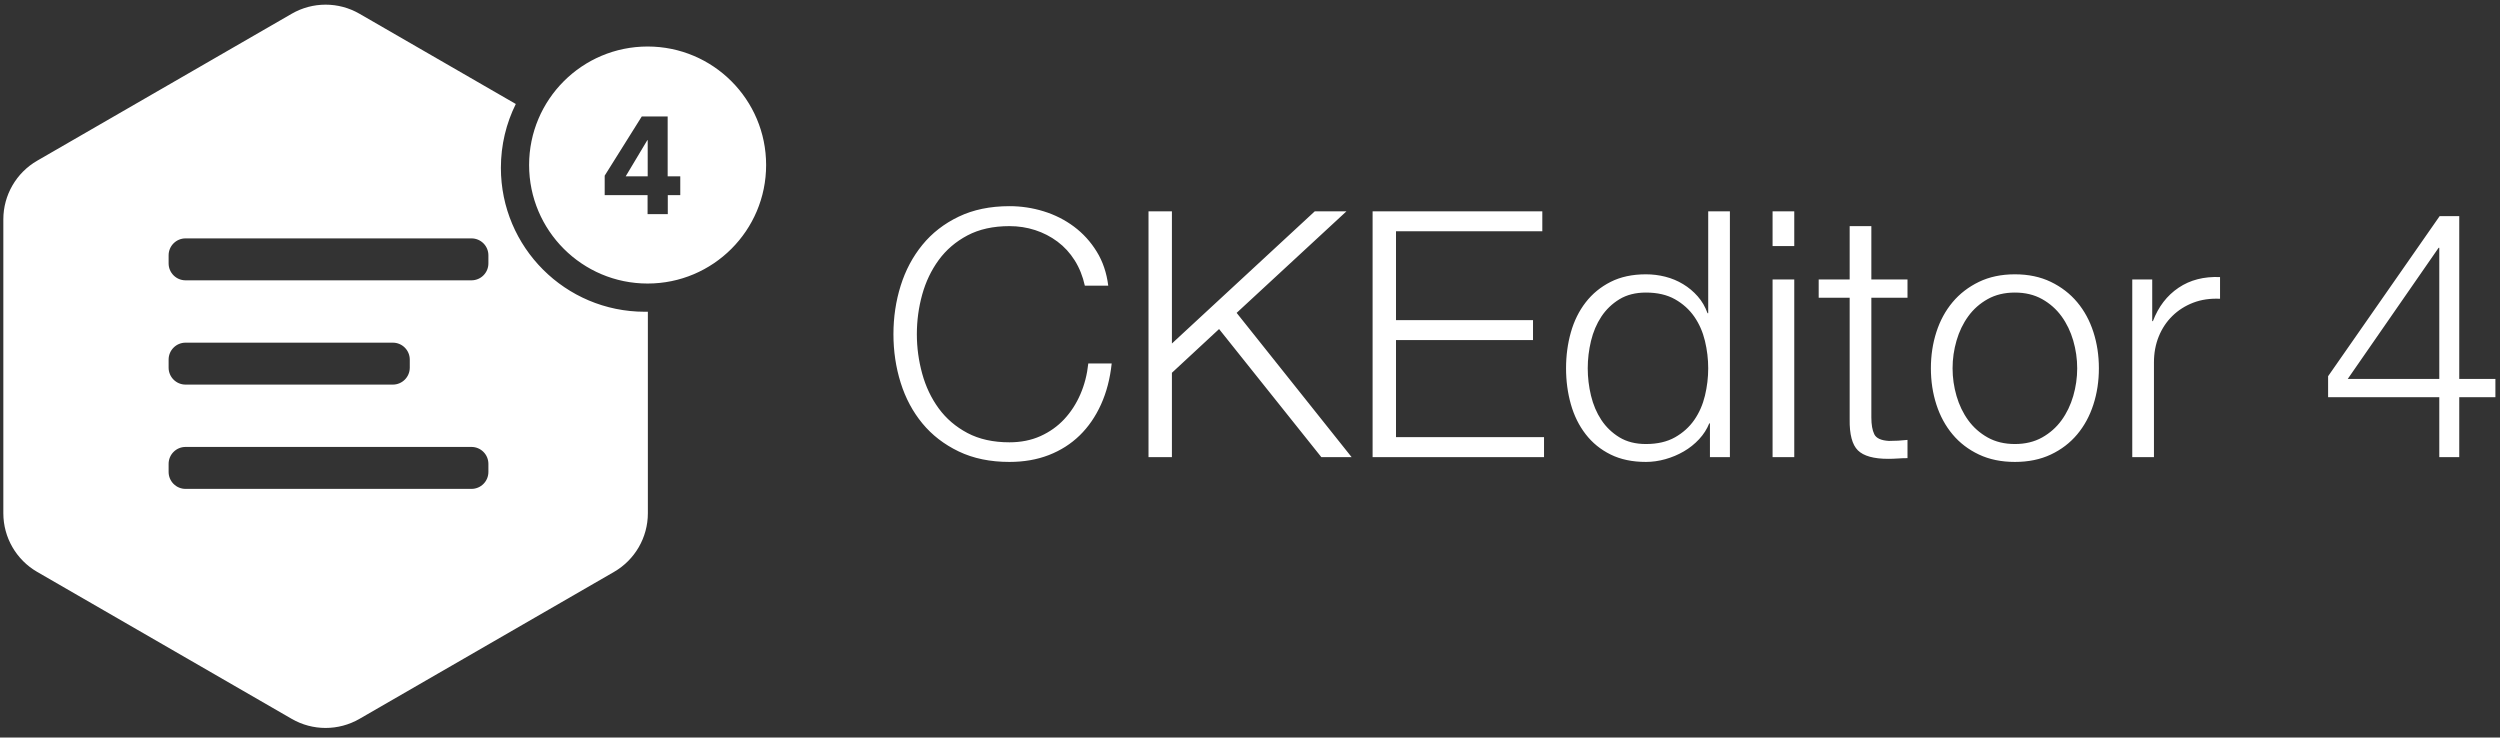 <svg xmlns="http://www.w3.org/2000/svg" width="200" height="59" viewBox="0 0 200 59">
  <rect x="0" y="0" width="200" height="59" fill="#333333" stroke="none"/>
  <g fill="#FFF">
    <path d="M86.787 22.854C86.622 22.101 86.351 21.427 85.975 20.83 85.599 20.233 85.14 19.733 84.598 19.329 84.056 18.925 83.46 18.618 82.808 18.407 82.156 18.195 81.472 18.09 80.756 18.09 79.453 18.09 78.333 18.338 77.396 18.833 76.46 19.329 75.694 19.985 75.097 20.802 74.5 21.619 74.06 22.542 73.775 23.57 73.49 24.598 73.348 25.654 73.348 26.737 73.348 27.802 73.49 28.853 73.775 29.891 74.06 30.928 74.5 31.855 75.097 32.672 75.694 33.489 76.46 34.145 77.396 34.641 78.333 35.137 79.453 35.385 80.756 35.385 81.674 35.385 82.5 35.219 83.235 34.889 83.969 34.558 84.603 34.109 85.135 33.54 85.667 32.97 86.099 32.305 86.429 31.543 86.76 30.781 86.971 29.959 87.063 29.078L88.935 29.078C88.807 30.29 88.522 31.382 88.082 32.355 87.641 33.328 87.072 34.155 86.374 34.834 85.677 35.513 84.855 36.036 83.909 36.404 82.964 36.771 81.913 36.954 80.756 36.954 79.214 36.954 77.86 36.674 76.694 36.114 75.528 35.554 74.56 34.806 73.789 33.87 73.018 32.934 72.439 31.85 72.054 30.62 71.668 29.39 71.475 28.096 71.475 26.737 71.475 25.379 71.668 24.084 72.054 22.854 72.439 21.624 73.018 20.536 73.789 19.591 74.56 18.645 75.528 17.892 76.694 17.333 77.86 16.773 79.214 16.493 80.756 16.493 81.693 16.493 82.606 16.63 83.496 16.906 84.387 17.181 85.195 17.59 85.92 18.131 86.645 18.673 87.251 19.338 87.737 20.128 88.224 20.917 88.532 21.826 88.66 22.854L86.787 22.854zM91.881 16.906L93.753 16.906 93.753 27.481 105.182 16.906 107.716 16.906 98.931 25.03 108.129 36.569 105.706 36.569 97.526 26.324 93.753 29.822 93.753 36.569 91.881 36.569 91.881 16.906zM109.808 16.906L123.385 16.906 123.385 18.503 111.68 18.503 111.68 25.608 122.641 25.608 122.641 27.205 111.68 27.205 111.68 34.972 123.522 34.972 123.522 36.569 109.808 36.569 109.808 16.906zM138.392 36.569L136.795 36.569 136.795 33.87 136.74 33.87C136.556 34.329 136.286 34.751 135.928 35.137 135.57 35.522 135.161 35.848 134.702 36.114 134.243 36.381 133.752 36.587 133.229 36.734 132.705 36.881 132.187 36.954 131.673 36.954 130.589 36.954 129.649 36.757 128.85 36.362 128.051 35.968 127.386 35.426 126.853 34.737 126.321 34.049 125.926 33.25 125.669 32.342 125.412 31.433 125.284 30.473 125.284 29.464 125.284 28.454 125.412 27.495 125.669 26.586 125.926 25.677 126.321 24.878 126.853 24.19 127.386 23.501 128.051 22.955 128.85 22.551 129.649 22.147 130.589 21.945 131.673 21.945 132.205 21.945 132.724 22.01 133.229 22.138 133.734 22.267 134.206 22.464 134.647 22.73 135.088 22.996 135.478 23.322 135.817 23.708 136.157 24.093 136.419 24.543 136.602 25.057L136.657 25.057 136.657 16.906 138.392 16.906 138.392 36.569zM127.019 29.464C127.019 30.198 127.106 30.928 127.28 31.653 127.455 32.378 127.73 33.025 128.106 33.595 128.483 34.164 128.965 34.627 129.552 34.985 130.14 35.343 130.846 35.522 131.673 35.522 132.591 35.522 133.366 35.343 134 34.985 134.633 34.627 135.147 34.164 135.542 33.595 135.937 33.025 136.221 32.378 136.396 31.653 136.57 30.928 136.657 30.198 136.657 29.464 136.657 28.729 136.57 27.999 136.396 27.274 136.221 26.549 135.937 25.902 135.542 25.333 135.147 24.764 134.633 24.3 134 23.942 133.366 23.584 132.591 23.405 131.673 23.405 130.846 23.405 130.14 23.584 129.552 23.942 128.965 24.3 128.483 24.764 128.106 25.333 127.73 25.902 127.455 26.549 127.28 27.274 127.106 27.999 127.019 28.729 127.019 29.464zM141.806 16.906L143.541 16.906 143.541 19.687 141.806 19.687 141.806 16.906zM141.806 22.358L143.541 22.358 143.541 36.569 141.806 36.569 141.806 22.358zM149.708 22.358L152.6 22.358 152.6 23.818 149.708 23.818 149.708 33.402C149.708 33.971 149.786 34.416 149.942 34.737 150.098 35.059 150.489 35.238 151.113 35.274 151.609 35.274 152.104 35.247 152.6 35.192L152.6 36.651C152.343 36.651 152.086 36.661 151.829 36.679 151.572 36.697 151.315 36.707 151.058 36.707 149.901 36.707 149.093 36.482 148.634 36.032 148.175 35.582 147.955 34.751 147.973 33.54L147.973 23.818 145.495 23.818 145.495 22.358 147.973 22.358 147.973 18.09 149.708 18.09 149.708 22.358zM161.191 23.405C160.365 23.405 159.64 23.579 159.015 23.928 158.391 24.277 157.872 24.736 157.459 25.305 157.046 25.874 156.734 26.522 156.523 27.247 156.312 27.972 156.206 28.711 156.206 29.464 156.206 30.216 156.312 30.955 156.523 31.681 156.734 32.406 157.046 33.053 157.459 33.622 157.872 34.191 158.391 34.65 159.015 34.999 159.64 35.348 160.365 35.522 161.191 35.522 162.017 35.522 162.742 35.348 163.367 34.999 163.991 34.65 164.509 34.191 164.923 33.622 165.336 33.053 165.648 32.406 165.859 31.681 166.07 30.955 166.176 30.216 166.176 29.464 166.176 28.711 166.07 27.972 165.859 27.247 165.648 26.522 165.336 25.874 164.923 25.305 164.509 24.736 163.991 24.277 163.367 23.928 162.742 23.579 162.017 23.405 161.191 23.405zM161.191 21.945C162.274 21.945 163.233 22.147 164.069 22.551 164.904 22.955 165.606 23.497 166.176 24.176 166.745 24.855 167.176 25.649 167.47 26.558 167.764 27.467 167.911 28.436 167.911 29.464 167.911 30.492 167.764 31.46 167.47 32.369 167.176 33.278 166.745 34.072 166.176 34.751 165.606 35.431 164.904 35.968 164.069 36.362 163.233 36.757 162.274 36.954 161.191 36.954 160.108 36.954 159.148 36.757 158.313 36.362 157.478 35.968 156.775 35.431 156.206 34.751 155.637 34.072 155.206 33.278 154.912 32.369 154.618 31.46 154.471 30.492 154.471 29.464 154.471 28.436 154.618 27.467 154.912 26.558 155.206 25.649 155.637 24.855 156.206 24.176 156.775 23.497 157.478 22.955 158.313 22.551 159.148 22.147 160.108 21.945 161.191 21.945zM170.581 22.358L172.178 22.358 172.178 25.691 172.233 25.691C172.674 24.534 173.357 23.644 174.285 23.019 175.212 22.395 176.318 22.111 177.603 22.166L177.603 23.901C176.814 23.864 176.098 23.97 175.455 24.217 174.812 24.465 174.257 24.819 173.789 25.278 173.321 25.737 172.958 26.283 172.701 26.916 172.444 27.55 172.316 28.243 172.316 28.995L172.316 36.569 170.581 36.569 170.581 22.358zM195.143 30.317L195.143 19.825 195.088 19.825 187.818 30.317 195.143 30.317zM186.248 30.097L195.171 17.291 196.74 17.291 196.74 30.317 199.632 30.317 199.632 31.777 196.74 31.777 196.74 36.569 195.143 36.569 195.143 31.777 186.248 31.777 186.248 30.097zM41.264 8.319C40.5 9.859 40.071 11.593 40.071 13.428 40.071 19.786 45.225 24.94 51.584 24.94 51.666 24.94 51.748 24.939 51.829 24.938L51.829 41.061C51.829 42.997 50.797 44.785 49.121 45.753L28.757 57.51C27.081 58.478 25.016 58.478 23.339 57.51L2.976 45.753C1.3 44.785.267 42.997.267 41.061L.267 17.547C.267 15.612 1.3 13.823 2.976 12.856L23.339 1.099C25.016.131 27.081.131 28.757 1.099L41.264 8.319zM14.844 19.071C14.096 19.071 13.489 19.677 13.489 20.425L13.489 21.072C13.489 21.82 14.096 22.426 14.844 22.426L37.718 22.426C38.466 22.426 39.072 21.82 39.072 21.072L39.072 20.425C39.072 19.677 38.466 19.071 37.718 19.071L14.844 19.071zM14.844 27.413C14.096 27.413 13.489 28.02 13.489 28.768L13.489 29.414C13.489 30.162 14.096 30.768 14.844 30.768L31.427 30.768C32.175 30.768 32.782 30.162 32.782 29.414L32.782 28.768C32.782 28.02 32.175 27.413 31.427 27.413L14.844 27.413zM14.844 35.755C14.096 35.755 13.489 36.362 13.489 37.11L13.489 37.756C13.489 38.504 14.096 39.111 14.844 39.111L37.718 39.111C38.466 39.111 39.072 38.504 39.072 37.756L39.072 37.11C39.072 36.362 38.466 35.755 37.718 35.755L14.844 35.755zM51.809 22.683C46.573 22.683 42.328 18.438 42.328 13.202 42.328 7.966 46.573 3.721 51.809 3.721 57.045 3.721 61.29 7.966 61.29 13.202 61.29 18.438 57.045 22.683 51.809 22.683zM53.423 15.608L54.422 15.608 54.422 14.107 53.413 14.107 53.413 9.317 51.342 9.317 48.375 14.052 48.375 15.608 51.806 15.608 51.806 17.131 53.423 17.131 53.423 15.608zM51.816 11.215L51.816 14.107 50.055 14.107 51.785 11.215 51.816 11.215z"/>
  </g>
</svg>
